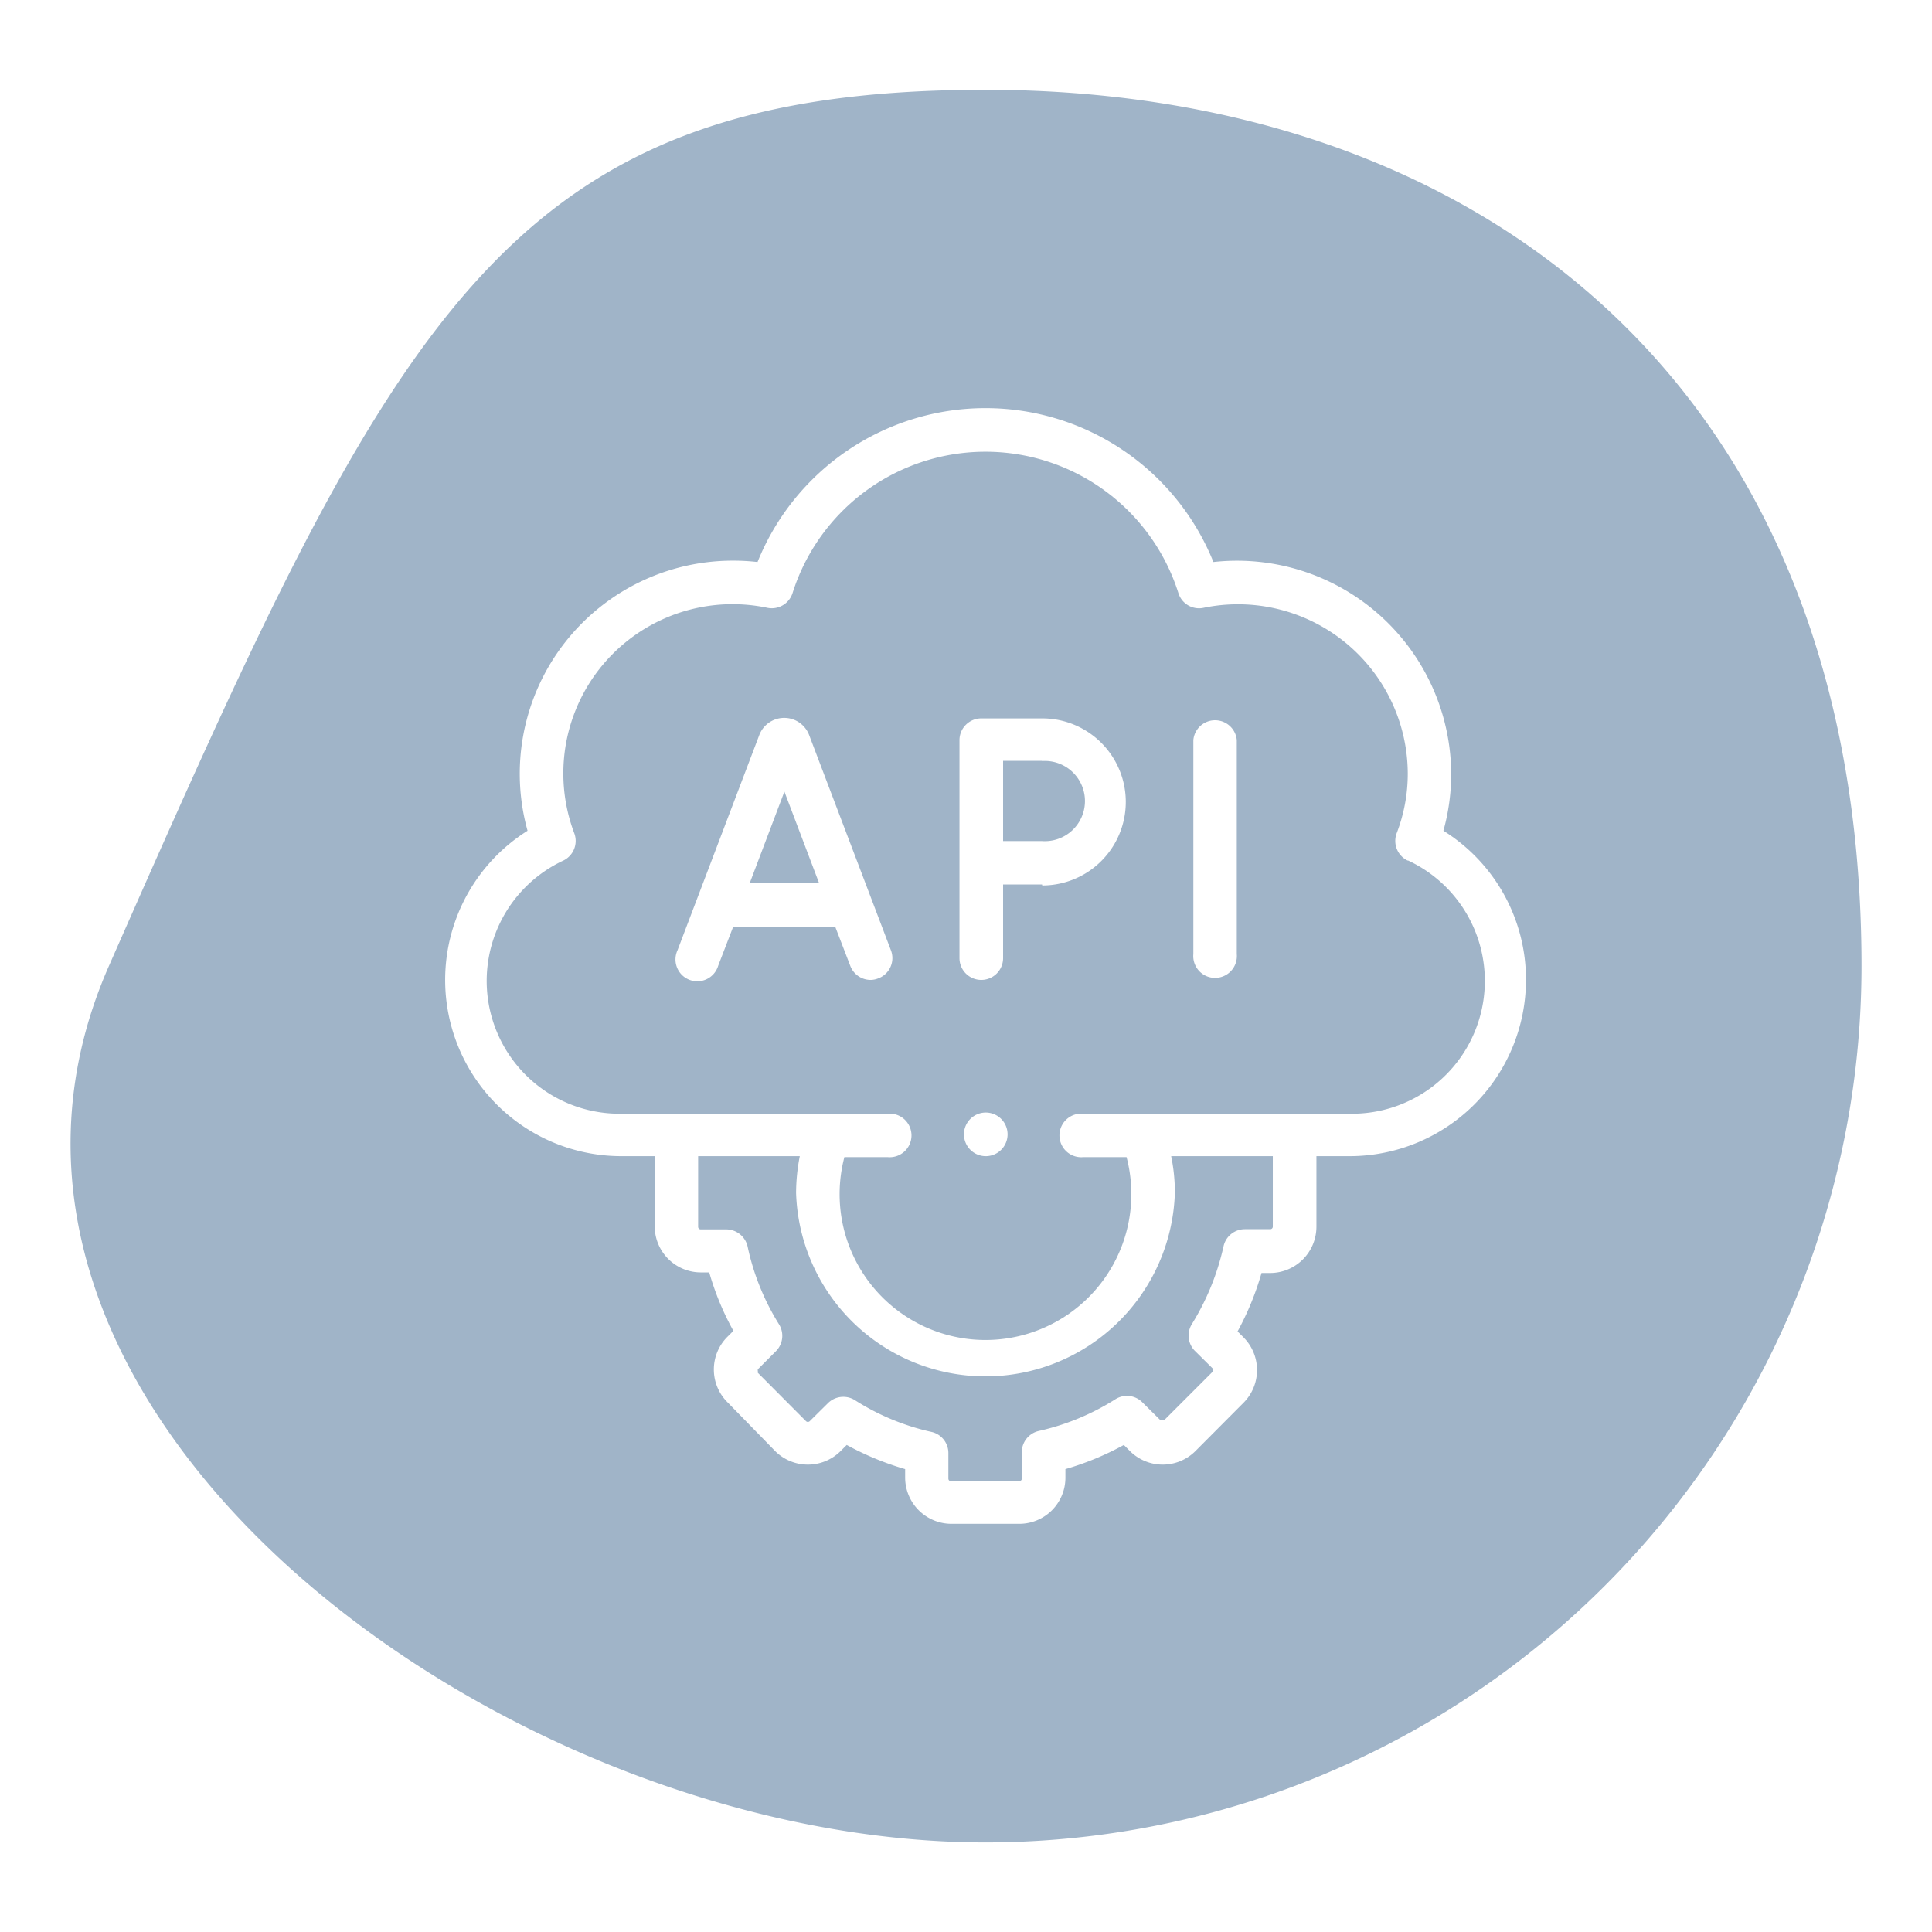<svg id="圖層_1" data-name="圖層 1" xmlns="http://www.w3.org/2000/svg" viewBox="0 0 99.21 99.21"><defs><style>.cls-1{fill:#a0b4c8;}</style></defs><title>my page-3</title><path class="cls-1" d="M53.51,39.07h-2v2.06c0,.47,0,1.34,0,2.06h2a2.06,2.06,0,1,0,0-4.11Z"/><polygon class="cls-1" points="38.51 45.32 42.05 45.32 40.28 40.65 38.51 45.32"/><path class="cls-1" d="M60.33,61.26a9.73,9.73,0,0,1-19.45,0,9.93,9.93,0,0,1,.19-1.89H35.85V63a.13.13,0,0,0,.13.13h1.31a1.13,1.13,0,0,1,1.1.88A12.41,12.41,0,0,0,40,68a1.12,1.12,0,0,1-.16,1.39l-.92.92a.13.13,0,0,0,0,.1.1.1,0,0,0,0,.09l2.47,2.48a.14.14,0,0,0,.19,0l.93-.92a1.12,1.12,0,0,1,1.39-.16,12.22,12.22,0,0,0,3.93,1.63,1.11,1.11,0,0,1,.87,1.09v1.31a.13.13,0,0,0,.13.13h3.51a.13.13,0,0,0,.13-.13V74.57a1.12,1.12,0,0,1,.88-1.09,12.41,12.41,0,0,0,3.93-1.63,1.11,1.11,0,0,1,1.38.16l.93.92a.14.14,0,0,0,.09,0,.14.14,0,0,0,.1,0l2.48-2.48a.15.15,0,0,0,0-.19l-.93-.92A1.12,1.12,0,0,1,61.2,68,12.88,12.88,0,0,0,62.83,64a1.12,1.12,0,0,1,1.09-.88h1.31a.13.13,0,0,0,.13-.13h0V59.37H60.14A9.18,9.18,0,0,1,60.33,61.26Z"/><path class="cls-1" d="M50.59,4.61c-24.85,0-30.37,11.79-45,45-10,22.74,20.15,45,45,45a45,45,0,0,0,45-45C95.59,19.37,75.45,4.61,50.59,4.61ZM69.31,59.37H67.6V63a2.38,2.38,0,0,1-2.37,2.37h-.45a14.7,14.7,0,0,1-1.23,3l.31.31a2.38,2.38,0,0,1,0,3.35l-2.48,2.49a2.38,2.38,0,0,1-3.35,0l-.32-.32a14.65,14.65,0,0,1-3,1.24v.44a2.37,2.37,0,0,1-2.37,2.37H48.85a2.38,2.38,0,0,1-2.37-2.37v-.44a14.89,14.89,0,0,1-3-1.24l-.32.32a2.38,2.38,0,0,1-3.35,0L37.35,72a2.37,2.37,0,0,1,0-3.35l.31-.31a14.19,14.19,0,0,1-1.24-3H36A2.37,2.37,0,0,1,33.62,63V59.37H31.9a9.05,9.05,0,0,1-4.81-16.71A10.94,10.94,0,0,1,37.61,28.79a11,11,0,0,1,1.29.07,12.62,12.62,0,0,1,23.41,0A11,11,0,0,1,74.52,39.71a10.88,10.88,0,0,1-.4,2.95,9,9,0,0,1,4.24,7.66A9.06,9.06,0,0,1,69.31,59.37Z"/><path class="cls-1" d="M72.28,44.19a1.12,1.12,0,0,1-.56-1.4,8.5,8.5,0,0,0,.57-3.08,8.72,8.72,0,0,0-10.48-8.5,1.11,1.11,0,0,1-1.3-.76,10.39,10.39,0,0,0-19.81,0,1.12,1.12,0,0,1-1.3.76,8.69,8.69,0,0,0-9.91,11.58,1.12,1.12,0,0,1-.56,1.4,6.82,6.82,0,0,0,3,13H45.58a1.12,1.12,0,1,1,0,2.23H43.36a7.49,7.49,0,1,0,14.49,0H55.63a1.12,1.12,0,1,1,0-2.23H69.31a6.82,6.82,0,0,0,3-13ZM45.1,50.24a1.09,1.09,0,0,1-.39.08,1.12,1.12,0,0,1-1.05-.73l-.77-2H37.65l-.77,2a1.12,1.12,0,1,1-2.09-.79L39,37.72v0a1.37,1.37,0,0,1,2.54,0v0L45.75,48.8A1.11,1.11,0,0,1,45.1,50.24Zm5.51,9.13h0a1.12,1.12,0,1,1,1.13-1.12A1.12,1.12,0,0,1,50.6,59.37Zm2.9-13.95h-2V49.2a1.12,1.12,0,0,1-2.24,0V38a1.12,1.12,0,0,1,1.12-1.11h3.13a4.29,4.29,0,1,1,0,8.58Zm10,3.57a1.12,1.12,0,1,1-2.23,0V38a1.12,1.12,0,0,1,2.23,0Z"/></svg>
